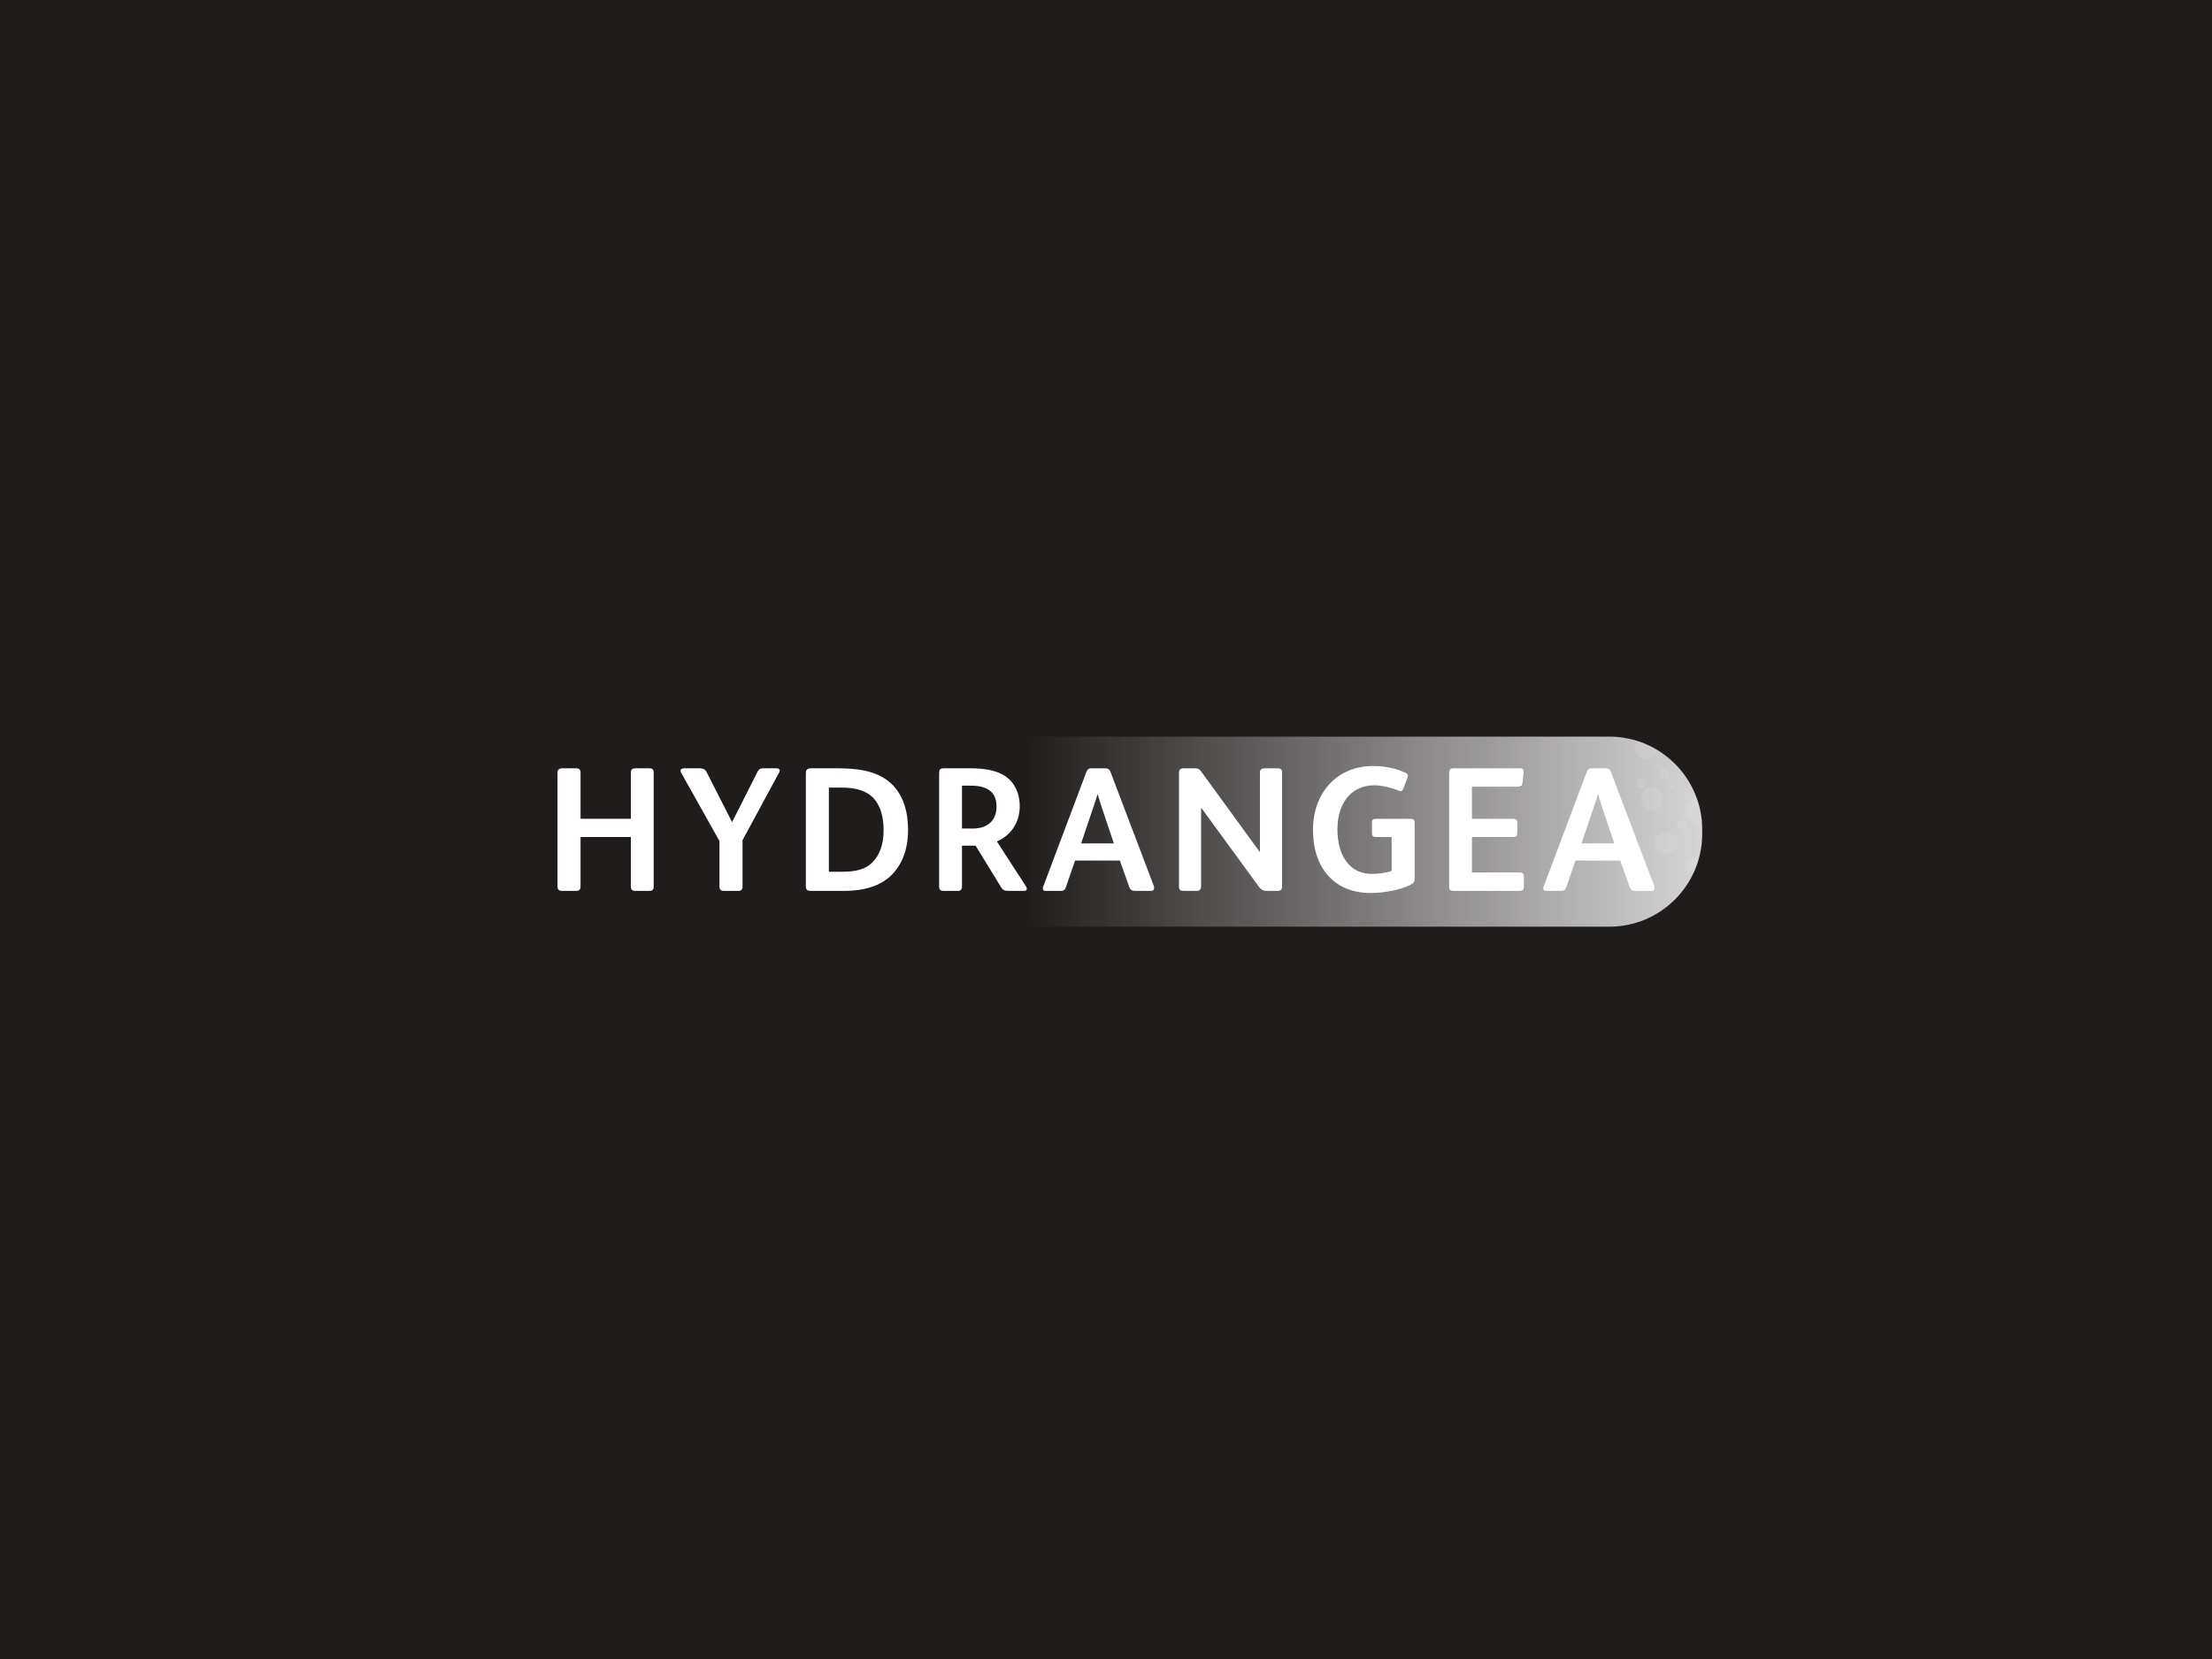 <?xml version="1.0" encoding="UTF-8" standalone="no"?><!-- Generator: Gravit.io --><svg xmlns="http://www.w3.org/2000/svg" xmlns:xlink="http://www.w3.org/1999/xlink" style="isolation:isolate" viewBox="0 0 1024 768" width="1024pt" height="768pt"><rect x="0" y="0" width="1024" height="768" fill="#808080" stroke="none"/><defs><clipPath id="_clipPath_s5YBGmUfxbMwiLpIxfcYz5kAI0qflyXj"><rect width="1024" height="768"/></clipPath></defs><g clip-path="url(#_clipPath_s5YBGmUfxbMwiLpIxfcYz5kAI0qflyXj)"><rect width="1024" height="768" style="fill:rgb(32,28,28)"/><g><defs><linearGradient id="_lgradient_1" x1="0" y1="0.5" x2="1" y2="0.5"><stop offset="32.917%" style="stop-color:rgba(255,255,255,0)"/><stop offset="100%" style="stop-color:rgba(255,255,255,0.82)"/></linearGradient></defs><path d="M 363.532 341 L 744.978 341 C 768.722 341 788 360.278 788 384.022 L 788 385.978 C 788 409.722 768.722 429 744.978 429 L 363.532 429 C 339.788 429 320.51 409.722 320.51 385.978 L 320.51 384.022 C 320.51 360.278 339.788 341 363.532 341 Z" style="stroke:none;fill:url(#_lgradient_1);stroke-miterlimit:10;"/><clipPath id="_clipPath_40PxR8vgfKefWhSvqfMlm9Vn194bUSZv"><path d="M 363.532 341 L 744.978 341 C 768.722 341 788 360.278 788 384.022 L 788 385.978 C 788 409.722 768.722 429 744.978 429 L 363.532 429 C 339.788 429 320.51 409.722 320.51 385.978 L 320.51 384.022 C 320.51 360.278 339.788 341 363.532 341 Z" style="stroke:none;fill:url(#_lgradient_1);stroke-miterlimit:10;"/></clipPath><g clip-path="url(#_clipPath_40PxR8vgfKefWhSvqfMlm9Vn194bUSZv)"><circle vector-effect="non-scaling-stroke" cx="783.351" cy="400.351" r="3.649" fill="rgb(235,235,235)" fill-opacity="0.15"/><circle vector-effect="non-scaling-stroke" cx="785.561" cy="375.364" r="5.561" fill="rgb(235,235,235)" fill-opacity="0.15"/><circle vector-effect="non-scaling-stroke" cx="761.949" cy="346.196" r="5.197" fill="rgb(235,235,235)" fill-opacity="0.15"/></g><circle vector-effect="non-scaling-stroke" cx="764.899" cy="369.804" r="5.197" fill="rgb(235,235,235)" fill-opacity="0.15"/><circle vector-effect="non-scaling-stroke" cx="774" cy="364.705" r="1" fill="rgb(235,235,235)" fill-opacity="0.15"/><path d=" M 302.613 410.363 C 302.613 411.839 302.039 412.413 300.645 412.413 L 294.167 412.413 C 292.691 412.413 292.035 411.839 292.035 410.363 L 292.035 387.485 L 268.747 387.485 L 268.747 410.363 C 268.747 411.839 268.091 412.413 266.697 412.413 L 260.301 412.413 C 258.825 412.413 258.087 411.839 258.087 410.363 L 258.087 357.637 C 258.087 356.243 258.989 355.669 260.301 355.669 L 266.697 355.669 C 268.009 355.669 268.747 356.161 268.747 357.637 L 268.747 379.039 L 292.035 379.039 L 292.035 357.637 C 292.035 356.243 292.855 355.669 294.167 355.669 L 300.645 355.669 C 301.957 355.669 302.613 356.161 302.613 357.637 L 302.613 410.363 Z  M 360.956 356.653 C 360.956 356.899 360.874 357.309 360.628 357.719 L 343.736 388.961 L 343.736 410.527 C 343.736 411.757 343.08 412.413 341.85 412.413 L 334.962 412.413 C 333.732 412.413 333.076 411.757 333.076 410.363 L 333.076 389.371 L 315.282 357.637 C 315.118 357.309 315.036 357.063 315.036 356.817 C 315.036 356.161 315.61 355.669 316.512 355.669 L 323.974 355.669 C 325.45 355.669 326.434 356.161 327.008 357.227 L 338.816 380.433 L 338.98 380.433 L 350.624 357.391 C 351.28 356.079 351.936 355.669 353.494 355.669 L 359.398 355.669 C 360.382 355.669 360.956 355.997 360.956 356.653 L 360.956 356.653 Z  M 420.365 384.287 C 420.365 394.127 417.003 401.507 411.427 406.263 C 406.343 410.527 399.209 412.413 391.091 412.413 L 375.429 412.413 C 373.789 412.413 373.051 412.003 373.051 410.117 L 373.051 358.129 C 373.051 356.407 373.543 355.669 375.593 355.669 L 387.401 355.669 C 396.831 355.669 403.227 356.735 408.639 359.851 C 416.019 364.115 420.365 372.151 420.365 384.287 L 420.365 384.287 Z  M 409.049 384.205 C 409.049 376.743 406.835 371.085 402.653 367.969 C 399.291 365.509 394.945 364.607 389.697 364.607 L 383.711 364.607 L 383.711 388.778 L 383.711 403.557 L 390.025 403.557 C 395.683 403.557 400.439 402.655 403.883 399.211 C 407.163 395.931 409.049 391.011 409.049 384.205 L 409.049 384.205 Z  M 475.346 411.429 C 475.346 412.085 474.854 412.413 474.116 412.413 L 466.654 412.413 C 465.178 412.413 464.194 412.003 463.456 410.773 L 451.648 391.503 L 445.334 391.503 L 445.334 410.363 C 445.334 411.593 444.842 412.413 443.448 412.413 L 436.724 412.413 C 435.33 412.413 434.756 411.757 434.756 410.363 L 434.756 358.047 C 434.756 356.243 435.166 355.669 436.97 355.669 L 449.106 355.669 C 456.24 355.669 463.784 356.735 468.13 361.737 C 470.754 364.771 472.066 368.789 472.066 373.217 C 472.066 380.761 468.048 386.665 461.488 389.535 L 474.936 410.281 C 475.182 410.691 475.346 411.101 475.346 411.429 L 475.346 411.429 Z  M 461.324 373.381 C 461.324 366.247 456.568 363.705 449.434 363.705 L 445.334 363.705 L 445.334 383.549 L 450.418 383.549 C 456.978 383.549 461.324 380.023 461.324 373.381 L 461.324 373.381 Z  M 534.263 411.101 C 534.263 411.921 533.853 412.413 532.787 412.413 L 525.489 412.413 C 523.767 412.413 523.193 411.757 522.701 410.445 L 518.437 398.391 L 497.691 398.391 L 493.427 410.691 C 493.099 411.757 492.525 412.413 491.213 412.413 L 483.915 412.413 C 483.095 412.413 482.767 412.003 482.767 411.347 C 482.767 411.101 482.767 410.773 482.931 410.445 L 502.939 357.309 C 503.349 356.325 503.923 355.669 505.153 355.669 L 511.713 355.669 C 512.943 355.669 513.681 356.243 514.009 357.145 L 534.099 410.035 C 534.263 410.445 534.263 410.773 534.263 411.101 L 534.263 411.101 Z  M 515.649 390.437 L 509.827 373.135 C 509.089 370.839 508.597 369.117 508.187 367.805 L 508.023 367.805 C 507.613 369.199 507.121 370.921 506.301 373.217 L 500.479 390.437 L 515.649 390.437 L 515.649 390.437 Z  M 593.508 410.199 C 593.508 412.003 592.77 412.413 591.54 412.413 L 586.046 412.413 C 584.816 412.413 583.75 411.839 582.93 410.691 L 556.198 374.119 L 556.034 374.119 L 556.034 410.281 C 556.034 411.839 555.296 412.413 553.902 412.413 L 547.998 412.413 C 546.44 412.413 545.784 412.003 545.784 410.363 L 545.784 357.883 C 545.784 356.161 546.522 355.669 547.998 355.669 L 553.328 355.669 C 554.64 355.669 555.296 356.079 556.116 357.227 L 583.094 394.291 L 583.258 394.291 L 583.258 357.801 C 583.258 356.243 583.996 355.669 585.39 355.669 L 591.54 355.669 C 593.262 355.669 593.508 356.571 593.508 357.883 L 593.508 410.199 Z  M 654.885 406.509 C 654.885 408.149 654.475 408.805 652.917 409.625 C 648.407 411.921 640.781 413.397 634.549 413.397 C 617.493 413.397 607.817 401.589 607.817 384.205 C 607.817 367.067 618.887 354.603 635.615 354.603 C 640.863 354.603 645.701 355.505 650.621 357.719 C 651.523 358.129 651.769 358.621 651.769 359.195 C 651.769 359.523 651.605 359.851 651.523 360.179 L 649.637 365.099 C 649.309 365.919 648.981 366.247 648.407 366.247 C 648.079 366.247 647.669 366.083 647.259 365.919 C 644.553 364.771 639.879 363.541 636.107 363.541 C 631.679 363.541 627.415 365.181 624.545 368.215 C 621.101 371.823 619.133 377.153 619.133 383.877 C 619.133 396.587 625.119 404.541 634.959 404.541 C 638.321 404.541 642.011 404.049 644.225 403.147 L 644.225 387.485 L 636.927 387.485 C 635.779 387.485 635.123 387.075 635.123 385.681 L 635.123 380.679 C 635.123 379.367 635.779 379.039 637.009 379.039 L 652.917 379.039 C 654.311 379.039 654.885 379.449 654.885 380.925 L 654.885 406.509 L 654.885 406.509 Z  M 705.438 410.445 C 705.438 411.757 704.864 412.413 703.47 412.413 L 673.048 412.413 C 671.408 412.413 670.834 412.003 670.834 410.199 L 670.834 357.719 C 670.834 356.407 671.408 355.669 672.72 355.669 L 703.634 355.669 C 704.946 355.669 705.356 356.161 705.356 357.063 L 705.356 357.555 L 704.782 362.475 C 704.618 363.951 703.716 364.197 701.994 364.197 L 681.412 364.197 L 681.412 379.039 L 700.354 379.039 C 701.912 379.039 702.404 379.695 702.404 380.843 L 702.404 385.517 C 702.404 386.911 701.83 387.485 700.436 387.485 L 681.412 387.485 L 681.412 403.885 L 703.388 403.885 C 704.782 403.885 705.438 404.459 705.438 405.771 L 705.438 410.445 L 705.438 410.445 Z  M 765.913 411.101 C 765.913 411.921 765.503 412.413 764.437 412.413 L 757.139 412.413 C 755.417 412.413 754.843 411.757 754.351 410.445 L 750.087 398.391 L 729.341 398.391 L 725.077 410.691 C 724.749 411.757 724.175 412.413 722.863 412.413 L 715.565 412.413 C 714.745 412.413 714.417 412.003 714.417 411.347 C 714.417 411.101 714.417 410.773 714.581 410.445 L 734.589 357.309 C 734.999 356.325 735.573 355.669 736.803 355.669 L 743.363 355.669 C 744.593 355.669 745.331 356.243 745.659 357.145 L 765.749 410.035 C 765.913 410.445 765.913 410.773 765.913 411.101 L 765.913 411.101 Z  M 747.299 390.437 L 741.477 373.135 C 740.739 370.839 740.247 369.117 739.837 367.805 L 739.673 367.805 C 739.263 369.199 738.771 370.921 737.951 373.217 L 732.129 390.437 L 747.299 390.437 L 747.299 390.437 Z " fill="rgb(255,255,255)"/><circle vector-effect="non-scaling-stroke" cx="771.24" cy="390.196" r="5.197" fill="rgb(235,235,235)" fill-opacity="0.15"/><circle vector-effect="non-scaling-stroke" cx="759.702" cy="362.658" r="2.247" fill="rgb(235,235,235)" fill-opacity="0.15"/><circle vector-effect="non-scaling-stroke" cx="778.718" cy="381.719" r="2.281" fill="rgb(235,235,235)" fill-opacity="0.15"/><circle vector-effect="non-scaling-stroke" cx="770.718" cy="358.129" r="2.281" fill="rgb(235,235,235)" fill-opacity="0.15"/></g></g></svg>